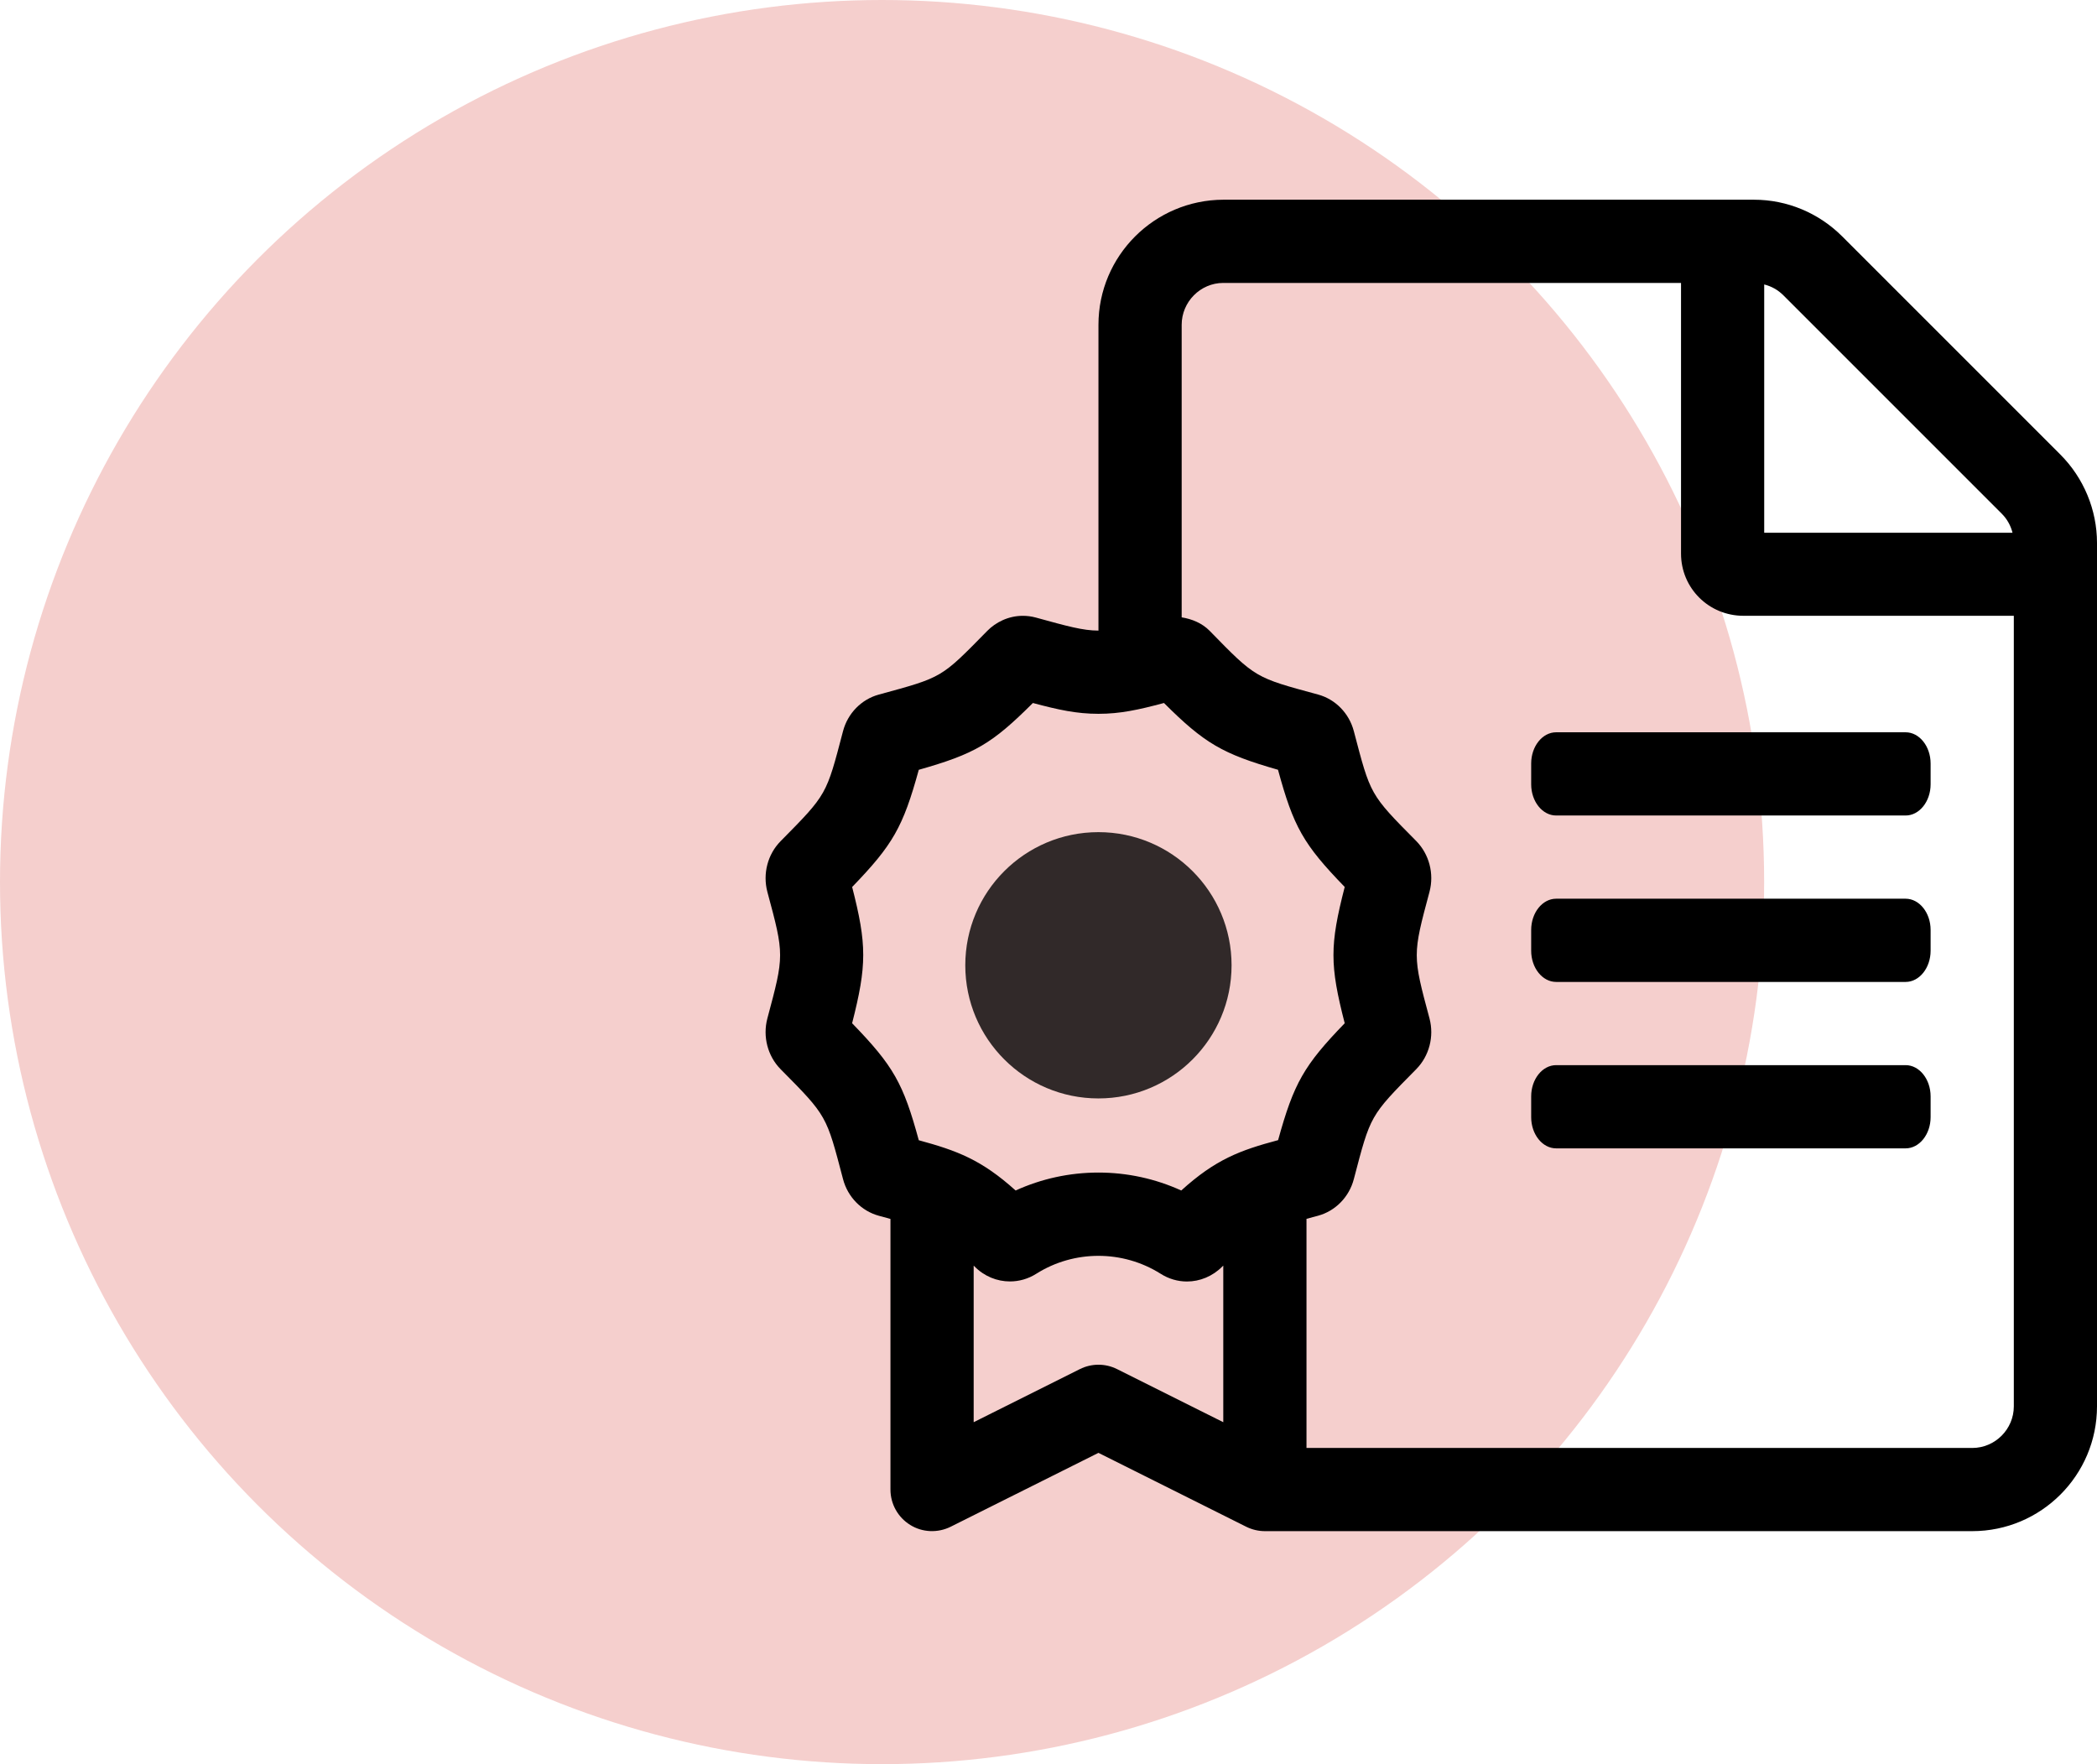 <?xml version="1.0" encoding="UTF-8"?>
<svg width="63px" height="53px" viewBox="0 0 63 53" version="1.1" xmlns="http://www.w3.org/2000/svg" xmlns:xlink="http://www.w3.org/1999/xlink">
    <title>400AECB3-EC79-475C-B963-323512A2D69B</title>
    <g id="SES" stroke="none" stroke-width="1" fill="none" fill-rule="evenodd">
        <g id="SES-new---06-10-2021" transform="translate(-950, -2021)">
            <g id="Group-10" transform="translate(950, 2021)">
                <circle id="Oval-Copy-18" fill="#F5CFCD" cx="26.5" cy="26.5" r="26.5"></circle>
                <path d="M59.251,46 C61.32,46 63,44.32 63,42.251 L63,16.31 C63,15.319 62.601,14.358 61.898,13.655 L55.345,7.102 C54.642,6.398 53.69,6 52.698,6 L36.75,6 C34.68,6.008 33.001,7.688 33.001,9.757 L33.001,18.945 C32.534,18.945 32.068,18.814 31.116,18.552 C30.983,18.516 30.853,18.501 30.728,18.501 C30.294,18.501 29.913,18.696 29.661,18.953 C28.259,20.38 28.327,20.341 26.403,20.867 C25.88,21.009 25.468,21.43 25.327,21.966 C24.821,23.894 24.851,23.854 23.45,25.273 C23.063,25.666 22.911,26.248 23.053,26.791 C23.566,28.695 23.563,28.696 23.053,30.6 C22.911,31.143 23.062,31.725 23.45,32.12 C24.856,33.538 24.823,33.509 25.327,35.423 C25.467,35.961 25.88,36.382 26.403,36.525 C26.544,36.563 26.631,36.587 26.752,36.62 L26.752,44.75 C26.752,45.184 26.976,45.585 27.345,45.813 C27.709,46.041 28.172,46.06 28.56,45.868 L33.001,43.648 L37.441,45.868 C37.617,45.955 37.81,46 38.001,46 L59.251,46 Z M57.251,24.5 C57.663,24.5 58.001,24.078 58.001,23.563 L58.001,22.938 C58.001,22.422 57.663,22 57.251,22 L46.751,22 C46.338,22 46.001,22.422 46.001,22.938 L46.001,23.563 C46.001,24.078 46.338,24.5 46.751,24.5 L57.251,24.5 Z M57.251,29.5 C57.663,29.5 58.001,29.078 58.001,28.563 L58.001,27.938 C58.001,27.422 57.663,27 57.251,27 L46.751,27 C46.338,27 46.001,27.422 46.001,27.938 L46.001,28.563 C46.001,29.078 46.338,29.5 46.751,29.5 L57.251,29.5 Z M57.251,34.5 C57.663,34.5 58.001,34.078 58.001,33.563 L58.001,32.938 C58.001,32.422 57.663,32 57.251,32 L46.751,32 C46.338,32 46.001,32.422 46.001,32.938 L46.001,33.563 C46.001,34.078 46.338,34.5 46.751,34.5 L57.251,34.5 Z M59.251,43.501 L39.251,43.501 L39.251,36.617 C39.371,36.586 39.458,36.562 39.598,36.524 C40.121,36.382 40.533,35.96 40.673,35.424 C41.179,33.496 41.149,33.537 42.551,32.118 C42.937,31.724 43.09,31.142 42.947,30.599 C42.437,28.698 42.435,28.698 42.947,26.79 C43.09,26.247 42.937,25.665 42.551,25.27 C41.144,23.852 41.177,23.881 40.673,21.966 C40.533,21.43 40.121,21.008 39.599,20.866 C37.706,20.352 37.733,20.379 36.34,18.95 C36.11,18.718 35.81,18.597 35.501,18.547 L35.501,9.757 C35.501,9.07 36.063,8.5 36.751,8.5 L50.503,8.5 L50.503,16.631 C50.503,17.67 51.339,18.5 52.378,18.5 L60.501,18.5 L60.501,42.251 L60.501,42.251 C60.501,42.938 59.938,43.501 59.251,43.501 Z M60.462,16.006 L53.002,16.006 L53.002,8.546 C53.221,8.601 53.416,8.71 53.58,8.874 L60.133,15.427 C60.298,15.591 60.407,15.787 60.462,16.006 Z M30.512,35.766 C29.482,34.838 28.749,34.568 27.603,34.256 C27.137,32.546 26.844,32.024 25.6,30.741 C26.045,28.998 26.045,28.379 25.601,26.648 C26.823,25.382 27.129,24.852 27.603,23.127 C29.288,22.648 29.795,22.352 31.031,21.12 C31.797,21.325 32.345,21.445 33.001,21.445 C33.648,21.445 34.192,21.328 34.969,21.12 C36.184,22.331 36.726,22.649 38.395,23.126 C38.862,24.841 39.154,25.363 40.399,26.647 C39.948,28.401 39.949,28.991 40.399,30.741 C39.179,32.004 38.872,32.534 38.398,34.253 C37.255,34.559 36.523,34.828 35.488,35.766 C34.712,35.412 33.865,35.227 33,35.227 C32.135,35.227 31.289,35.412 30.512,35.766 Z M36.751,42.727 L33.56,41.132 C33.209,40.956 32.794,40.956 32.442,41.132 L29.252,42.727 L29.252,38.023 C29.261,38.033 29.266,38.037 29.276,38.046 C29.569,38.345 29.954,38.498 30.341,38.498 C30.615,38.498 30.89,38.422 31.135,38.266 C31.702,37.908 32.351,37.729 33,37.729 C33.649,37.729 34.298,37.908 34.865,38.265 C35.112,38.423 35.387,38.5 35.659,38.5 C36.047,38.5 36.43,38.345 36.724,38.048 C36.734,38.038 36.741,38.034 36.751,38.023 L36.751,42.727 Z" id="ffile-certificate" fill="#000000" fill-rule="nonzero"></path>
                <circle id="Oval" fill-opacity="0.8" fill="#000000" cx="33" cy="29" r="4"></circle>
            </g>
        </g>
    </g>
</svg>